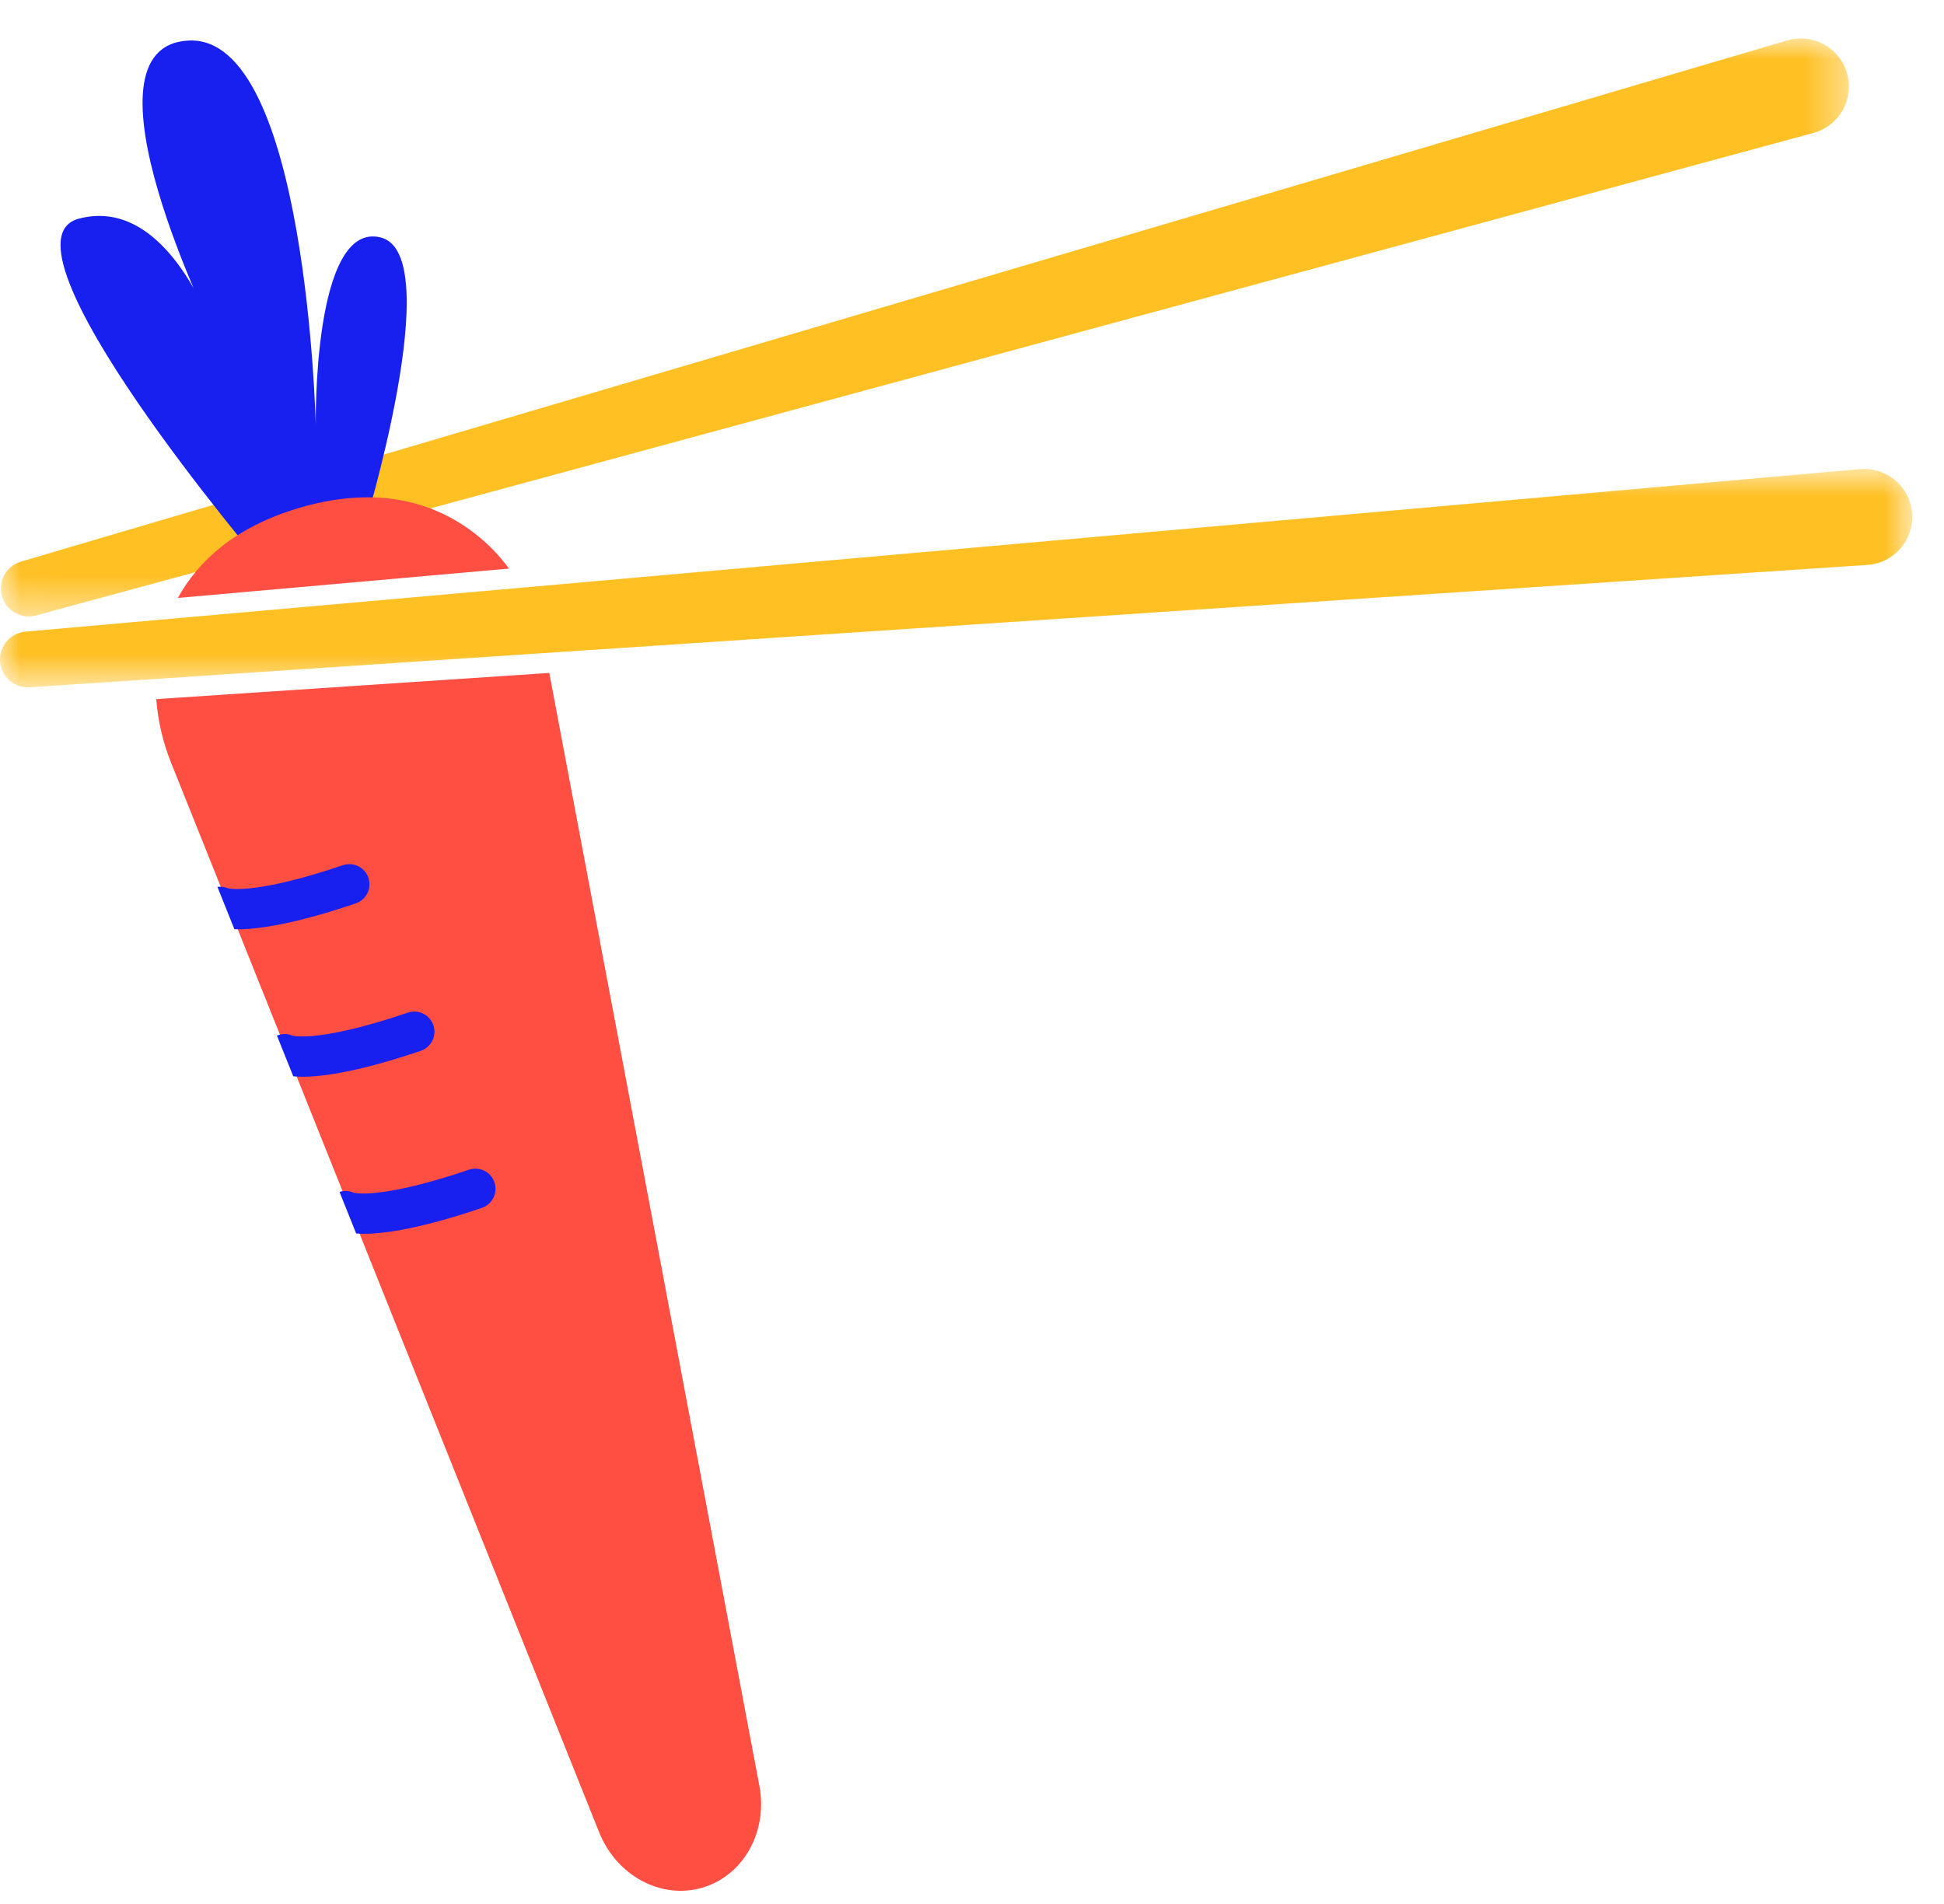 <svg width="49" height="48" viewBox="0 0 49 48">
<path d="M4.313 19.23L15.102 46.192C15.542 47.291 16.666 47.894 17.706 47.588C18.741 47.284 19.359 46.176 19.14 45.017L13.845 16.965L3.939 17.625C3.979 18.172 4.107 18.716 4.313 19.23Z" fill="#FF4E42"/>
<mask id="mask0" mask-type="alpha" maskUnits="userSpaceOnUse" x="0" y="0" width="47" height="16">
<path d="M0.021 0.969H46.603V15.54H0.021V0.969Z" fill="white"/>
</mask>
<g mask="url(#mask0)">
<path d="M45.048 1.019L0.527 14.159C0.157 14.268 -0.057 14.654 0.047 15.025C0.151 15.397 0.537 15.616 0.91 15.515L45.709 3.351C46.358 3.175 46.739 2.503 46.558 1.855C46.375 1.204 45.696 0.828 45.048 1.019Z" fill="#FFC024"/>
</g>
<mask id="mask1" mask-type="alpha" maskUnits="userSpaceOnUse" x="0" y="11" width="49" height="7">
<path d="M0 11.821H48.2V17.33H0V11.821Z" fill="white"/>
</mask>
<g mask="url(#mask1)">
<path d="M46.881 11.826L0.642 15.924C0.259 15.958 -0.027 16.294 0.002 16.678C0.031 17.064 0.365 17.354 0.752 17.328L47.068 14.242C47.74 14.197 48.246 13.614 48.197 12.943C48.146 12.269 47.554 11.766 46.881 11.826Z" fill="#FFC024"/>
</g>
<path d="M6.64 14.284C6.64 14.284 -0.301 6.117 1.989 5.512C4.279 4.909 5.44 8.497 5.44 8.497C5.44 8.497 1.785 1.161 4.759 1.022C7.733 0.883 7.959 10.714 7.959 10.714C7.959 10.714 7.878 5.568 9.591 5.985C11.303 6.401 9.146 13.426 9.146 13.426C9.146 13.426 9.049 14.846 6.64 14.284Z" fill="#1820EF"/>
<path d="M10.606 26.491C10.871 26.401 11.014 26.113 10.924 25.847C10.833 25.582 10.546 25.439 10.28 25.529C8.141 26.256 7.446 26.127 7.374 26.109C7.245 26.051 7.105 26.057 6.98 26.107L7.392 27.134C7.462 27.14 7.535 27.145 7.623 27.145C8.175 27.145 9.094 27.005 10.606 26.491Z" fill="#1820EF"/>
<path d="M12.146 30.451C12.411 30.361 12.553 30.072 12.463 29.806C12.373 29.542 12.086 29.4 11.819 29.489C9.679 30.216 8.986 30.087 8.913 30.069C8.798 30.017 8.672 30.013 8.558 30.048L8.977 31.096C9.035 31.1 9.092 31.105 9.162 31.105C9.714 31.105 10.633 30.964 12.146 30.451Z" fill="#1820EF"/>
<path d="M8.968 22.774C9.234 22.684 9.376 22.395 9.286 22.13C9.196 21.864 8.909 21.723 8.642 21.812C6.501 22.54 5.808 22.41 5.736 22.392C5.653 22.355 5.566 22.35 5.48 22.358L5.907 23.424C5.934 23.425 5.955 23.428 5.985 23.428C6.536 23.428 7.455 23.288 8.968 22.774Z" fill="#1820EF"/>
<path d="M12.265 13.701C11.322 12.836 9.812 12.136 7.549 12.802C5.906 13.286 4.988 14.159 4.483 15.074L12.83 14.334C12.661 14.107 12.476 13.894 12.265 13.701Z" fill="#FF4E42"/>
</svg>
